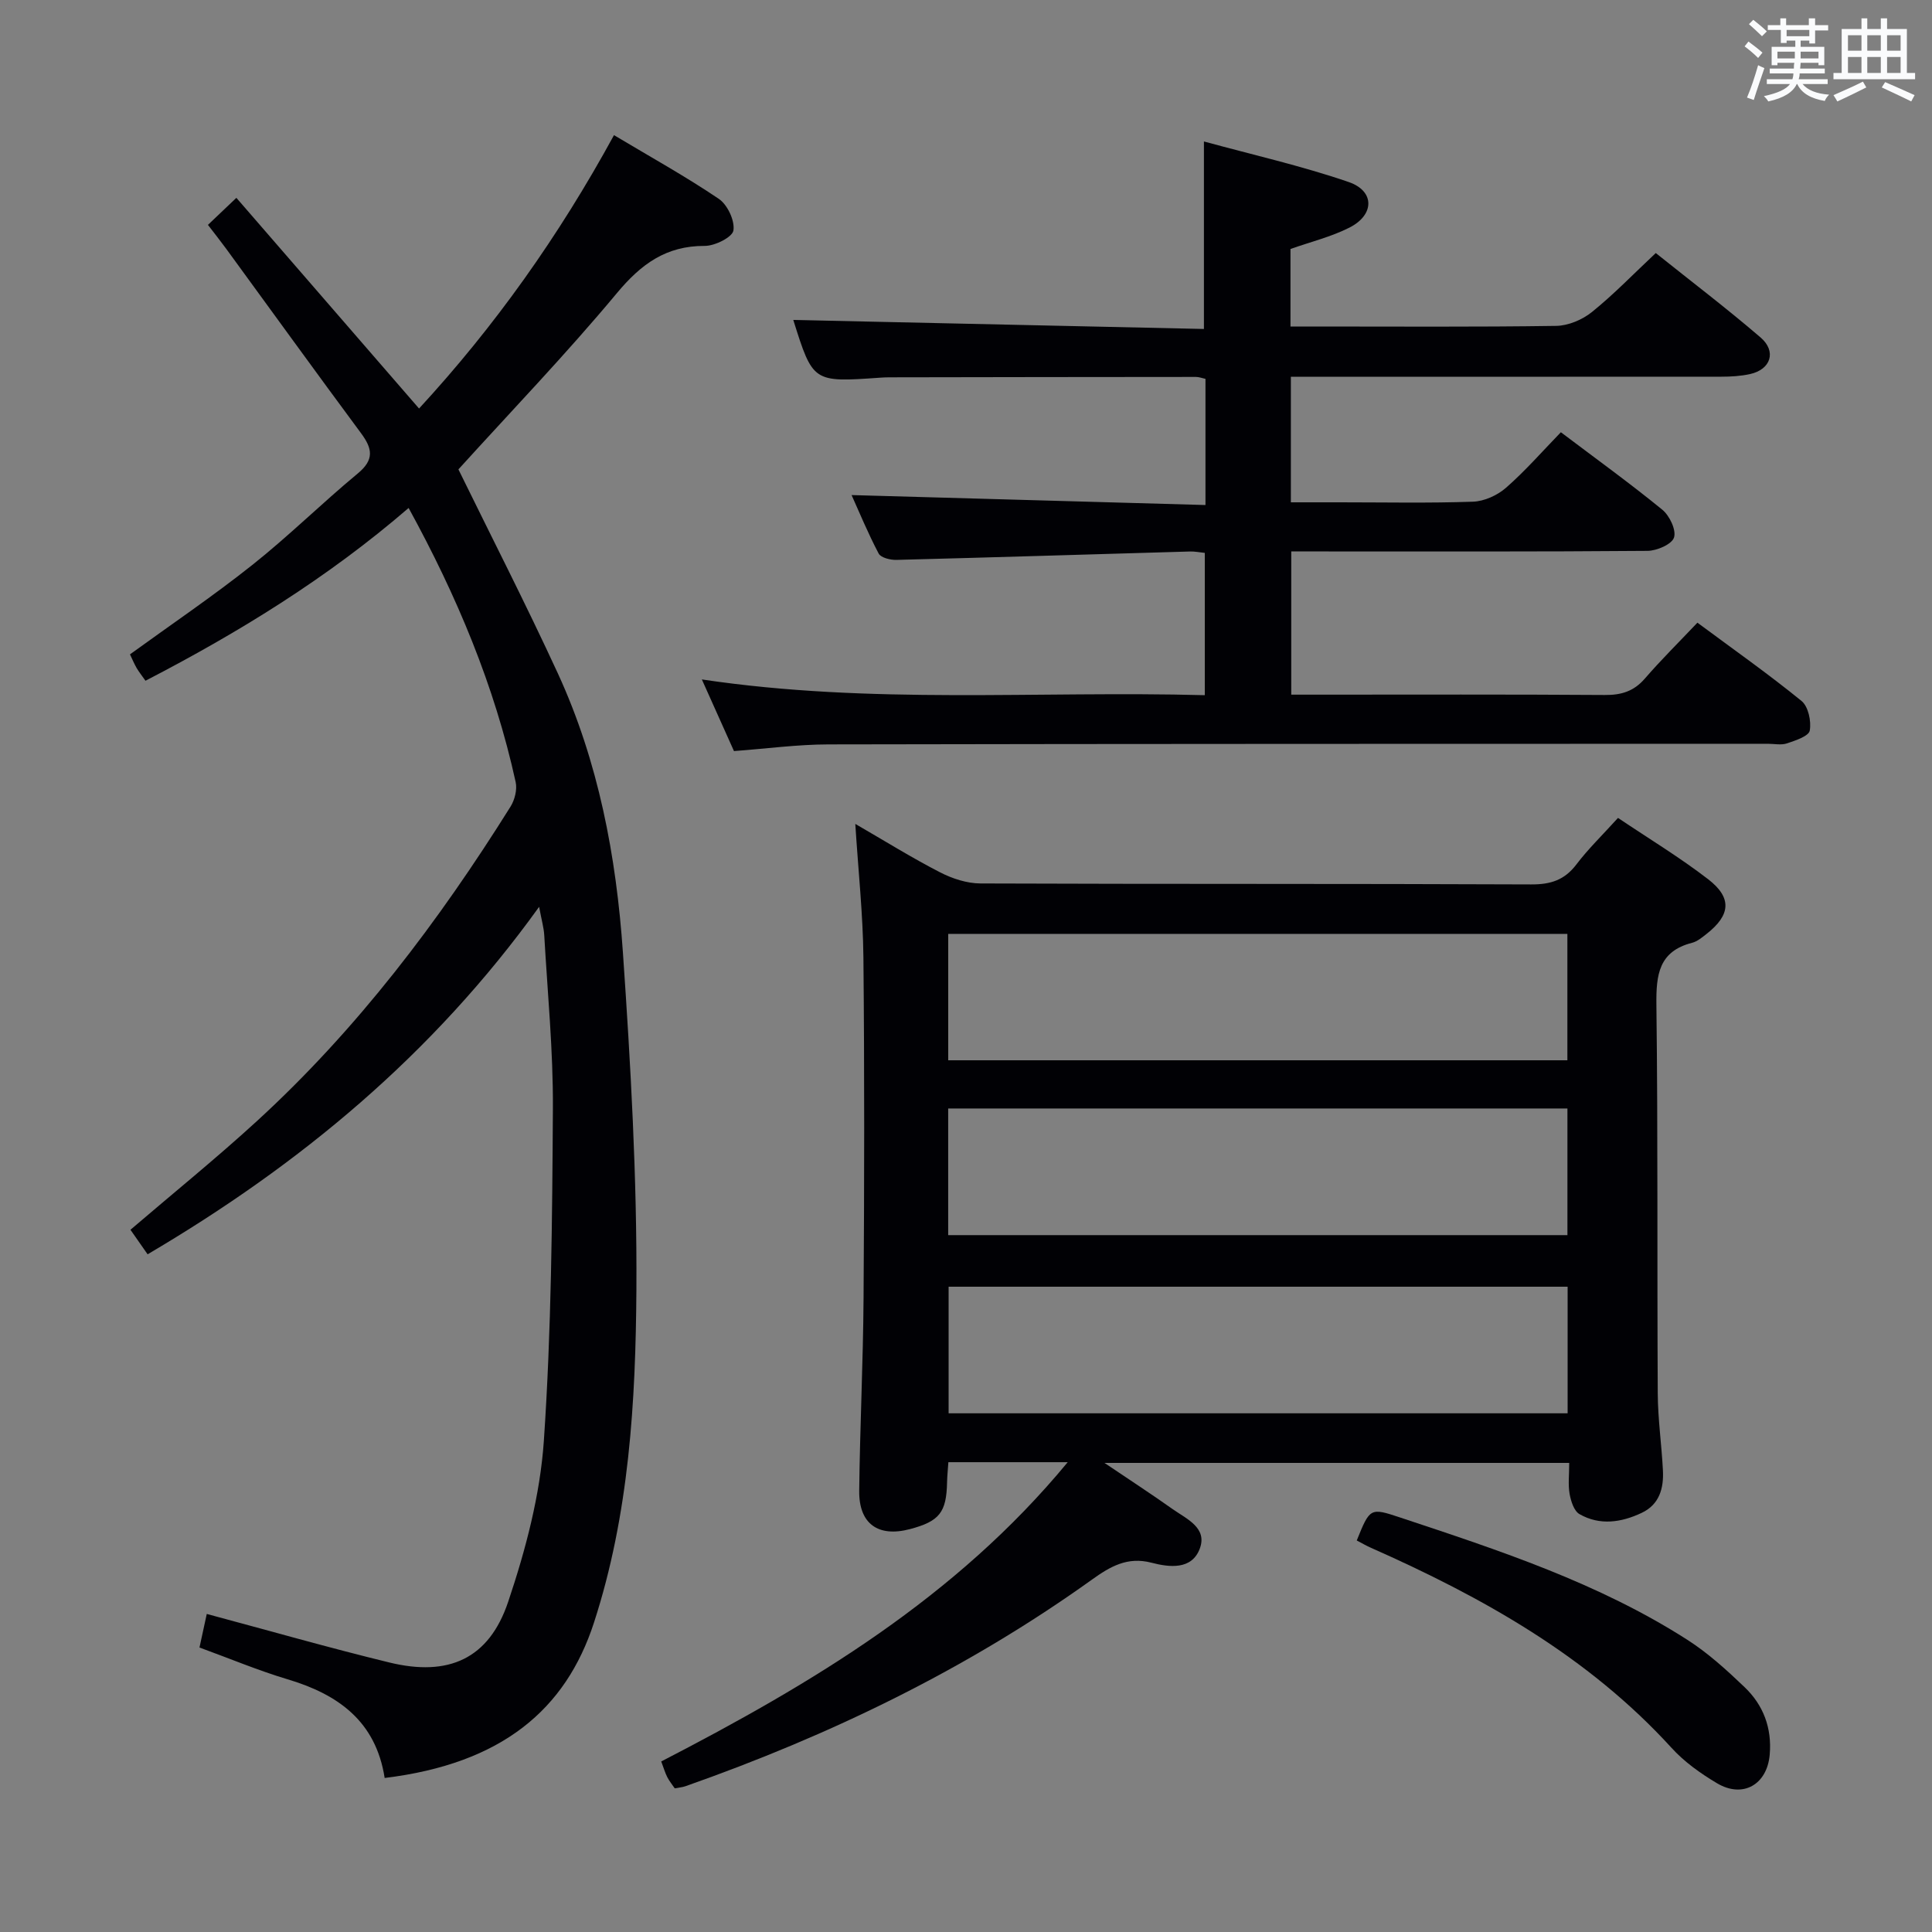 <svg enable-background="new 0 0 400 400" viewBox="0 0 400 400" xmlns="http://www.w3.org/2000/svg"><rect x="0" y="0" width="400" height="400" fill="#808080" stroke="none"/><g fill="#010105"><path d="m334.99 169.34c6.38 4.29 12.78 8.16 18.67 12.7 5 3.86 4.63 7.43-.35 11.33-.91.71-1.89 1.54-2.96 1.82-6.94 1.77-7.48 6.64-7.41 12.83.33 26.83.13 53.66.28 80.49.03 5.31.8 10.61 1.07 15.92.19 3.69-.72 7.06-4.39 8.79-4.22 2-8.68 2.67-12.89.26-1.13-.65-1.77-2.68-2.04-4.18-.34-1.93-.08-3.96-.08-6.42-31.86 0-63.38 0-96.22 0 5.29 3.57 9.75 6.47 14.09 9.55 2.88 2.04 7.29 3.87 5.63 8.23-1.67 4.4-6.28 3.85-10 2.88-4.96-1.29-8.52.78-12.31 3.5-25.87 18.54-54.22 32.24-84.17 42.78-.62.22-1.3.26-2.21.44-.51-.75-1.12-1.49-1.55-2.33-.44-.86-.71-1.81-1.25-3.24 31.13-16.09 60.98-33.88 84.16-61.96-8.69 0-16.58 0-24.71 0-.1 1.54-.24 2.83-.27 4.13-.12 6.27-1.57 8.11-7.7 9.73-6.56 1.73-10.56-1.09-10.49-7.91.15-13.31.81-26.62.9-39.93.16-23.5.2-47-.03-70.5-.09-8.94-1.06-17.88-1.68-27.67 6.12 3.54 11.71 7.02 17.54 10.02 2.54 1.31 5.57 2.3 8.39 2.31 38 .15 76 .03 114 .2 4.04.02 6.9-.9 9.36-4.13 2.4-3.17 5.29-5.97 8.62-9.64zm-138.67 50.18h128.19c0-8.86 0-17.42 0-26.17-42.86 0-85.4 0-128.19 0zm-.01 36.2h128.21c0-8.85 0-17.41 0-26.22-42.86 0-85.42 0-128.21 0zm128.25 10.68c-42.93 0-85.59 0-128.16 0v26.21h128.16c0-8.91 0-17.49 0-26.21z"/><path d="m79.64 368.11c-1.83-11.77-9.66-17.32-20.13-20.44-6.02-1.8-11.85-4.25-18.21-6.57.52-2.38.99-4.55 1.51-6.95 12.88 3.45 25.28 7 37.8 10.05 12.26 2.99 20.63-.75 24.6-12.56 3.62-10.76 6.62-22.1 7.39-33.35 1.56-22.88 1.73-45.86 1.87-68.81.07-11.95-1.11-23.91-1.79-35.86-.09-1.56-.55-3.1-1.06-5.87-21.99 30.57-49.46 53.34-81.06 71.94-1.23-1.76-2.42-3.46-3.55-5.08 8.85-7.58 17.76-14.79 26.2-22.52 20.77-19.03 37.6-41.3 52.49-65.09.87-1.4 1.41-3.53 1.06-5.09-4.37-19.94-12.18-38.54-22.16-56.74-16.72 14.43-35.06 25.72-54.48 35.77-.74-1.06-1.35-1.81-1.83-2.63-.5-.86-.88-1.79-1.38-2.83 8.47-6.15 17.14-12.01 25.31-18.5 7.55-5.99 14.43-12.81 21.86-18.96 3.43-2.84 3.04-5.12.69-8.3-9.41-12.7-18.66-25.51-27.98-38.27-1.18-1.61-2.42-3.17-3.74-4.89 1.82-1.73 3.58-3.41 5.89-5.6 12.6 14.54 25.01 28.85 37.82 43.62 15.67-17 28.95-35.69 40.36-56.6 7.63 4.56 14.87 8.57 21.7 13.19 1.8 1.22 3.34 4.5 3.03 6.54-.21 1.39-3.83 3.21-5.93 3.2-8.01-.03-13.18 3.75-18.2 9.78-10.52 12.63-21.94 24.5-32.81 36.49 6.78 13.85 13.97 27.89 20.57 42.2 8.43 18.31 12.12 37.94 13.49 57.86 1.6 23.21 2.93 46.5 2.79 69.75-.15 23.21-1.49 46.5-8.78 68.94-5.85 18.04-19.11 29.23-43.34 32.18z"/><path d="m249.58 104.56c0-9.39 0-17.65 0-26.12-.73-.16-1.35-.4-1.96-.4-21.16.01-42.33.04-63.49.08-.67 0-1.33.03-2 .08-13.82.97-13.82.97-17.89-11.96 28.21.62 56.62 1.24 85.02 1.87 0-13.39 0-25.6 0-38.82 10.06 2.75 20.2 5.04 29.98 8.4 5.43 1.87 5.35 6.8.15 9.43-3.79 1.92-8.03 2.95-12.21 4.43v16.05h5.03c16.66 0 33.33.12 49.99-.13 2.5-.04 5.4-1.27 7.38-2.86 4.52-3.64 8.57-7.85 13.23-12.22 7.28 5.83 14.67 11.44 21.7 17.48 3.36 2.89 2.12 6.63-2.19 7.58-1.93.42-3.95.54-5.93.54-27.84.02-55.67.01-83.5.01-1.79 0-3.58 0-5.63 0v26h10.2c9.17 0 18.34.19 27.49-.13 2.34-.08 5.06-1.31 6.85-2.88 3.99-3.49 7.5-7.52 11.36-11.5 7.31 5.52 14.32 10.58 20.99 16.03 1.51 1.23 2.93 4.2 2.44 5.76-.44 1.4-3.55 2.76-5.5 2.77-22.66.19-45.33.12-67.99.12-1.8 0-3.61 0-5.76 0v29.65h5.42c19.83 0 39.66-.07 59.49.07 3.43.03 6.02-.76 8.3-3.4 3.37-3.89 7.05-7.53 10.88-11.57 7.56 5.6 14.76 10.67 21.56 16.21 1.4 1.14 2.05 4.2 1.7 6.13-.21 1.16-2.97 2.06-4.72 2.65-1.2.4-2.64.08-3.97.08-64.82.02-129.65 0-194.47.13-6.44.01-12.87.89-19.57 1.38-2.04-4.54-4.12-9.19-6.65-14.83 35.05 5.24 69.43 2.33 104.13 3.26 0-10.07 0-19.61 0-29.46-1.11-.11-2.07-.32-3.02-.29-20.28.58-40.56 1.22-60.84 1.74-1.25.03-3.2-.45-3.66-1.31-2.22-4.21-4.04-8.63-5.61-12.11 24.29.69 48.64 1.38 73.27 2.06z"/><path d="m280.9 318.94c2.74-6.77 2.76-6.83 9.01-4.75 20.49 6.8 41.04 13.54 59.4 25.29 4.3 2.75 8.17 6.27 11.87 9.81 3.9 3.72 5.7 8.47 5.22 14-.54 6.18-5.55 9.11-10.93 5.9-3.4-2.02-6.77-4.42-9.41-7.33-17.33-19-39.13-31.17-62.25-41.42-.89-.39-1.73-.88-2.91-1.5z"/></g><path d="m361.2 9.6.8-1c.9.7 1.9 1.4 2.9 2.3l-.9 1.1c-1-1-2-1.8-2.8-2.4zm.5 10.6c.9-2.1 1.6-4.3 2.3-6.7.4.2.8.4 1.3.6-.7 2.1-1.5 4.3-2.2 6.6zm.4-15.2.9-.9c1 .8 2 1.6 2.8 2.4l-1 1c-.9-.9-1.8-1.7-2.7-2.5zm12.5-1.2h1.2v1.4h2.7v1.1h-2.7v2.7h-1.2v-.6h-1.8v1.3h4.9v3.8h-1.2v-.5h-3.7c0 .4-.1.9-.1 1.2h5.1v1h-5.2c0 .5-.1.9-.2 1.2h6v1h-5.2c1.1 1.3 2.9 2 5.5 2.2-.4.4-.7.8-.9 1.3-2.9-.5-4.8-1.6-5.7-3.5h-.1c-.8 1.7-2.7 2.9-5.9 3.6-.2-.4-.6-.8-.9-1.1 2.8-.6 4.6-1.4 5.4-2.5h-4.8v-1h5.3c.1-.3.2-.7.2-1.2h-4.9v-1h5c0-.4 0-.8.1-1.2h-3.5v.5h-1.2v-3.8h4.9v-1.3h-1.8v.5h-1.2v-2.7h-2.7v-1h2.6v-1.4h1.2v1.4h4.7v-1.4zm-6.6 8.3h3.6c0-.4 0-.9 0-1.4h-3.6zm1.9-4.6h4.7v-1.3h-4.7zm6.6 3.2h-3.7v1.4h3.7z" fill="#fafbfc"/><path d="m385.3 3.8h1.3v2.2h2.8v-2.2h1.3v2.2h4.1v9.1h1.7v1.3h-16.9v-1.3h1.7v-9.1h4.1v-2.2zm.4 13.1.7 1.2c-1.8.9-3.8 1.9-6 2.9-.2-.4-.5-.8-.8-1.3 2.3-1 4.3-1.9 6.1-2.8zm-3.1-6.4h2.8v-3.2h-2.8zm0 4.6h2.8v-3.3h-2.8zm4-4.6h2.8v-3.2h-2.8zm0 4.6h2.8v-3.3h-2.8zm3.7 1.9c2.1.9 4.1 1.8 6.1 2.7l-.7 1.3c-2.2-1.1-4.2-2-6.1-2.9zm3.2-9.7h-2.8v3.2h2.8zm-2.8 7.8h2.8v-3.3h-2.8z" fill="#fafbfc"/></svg>
